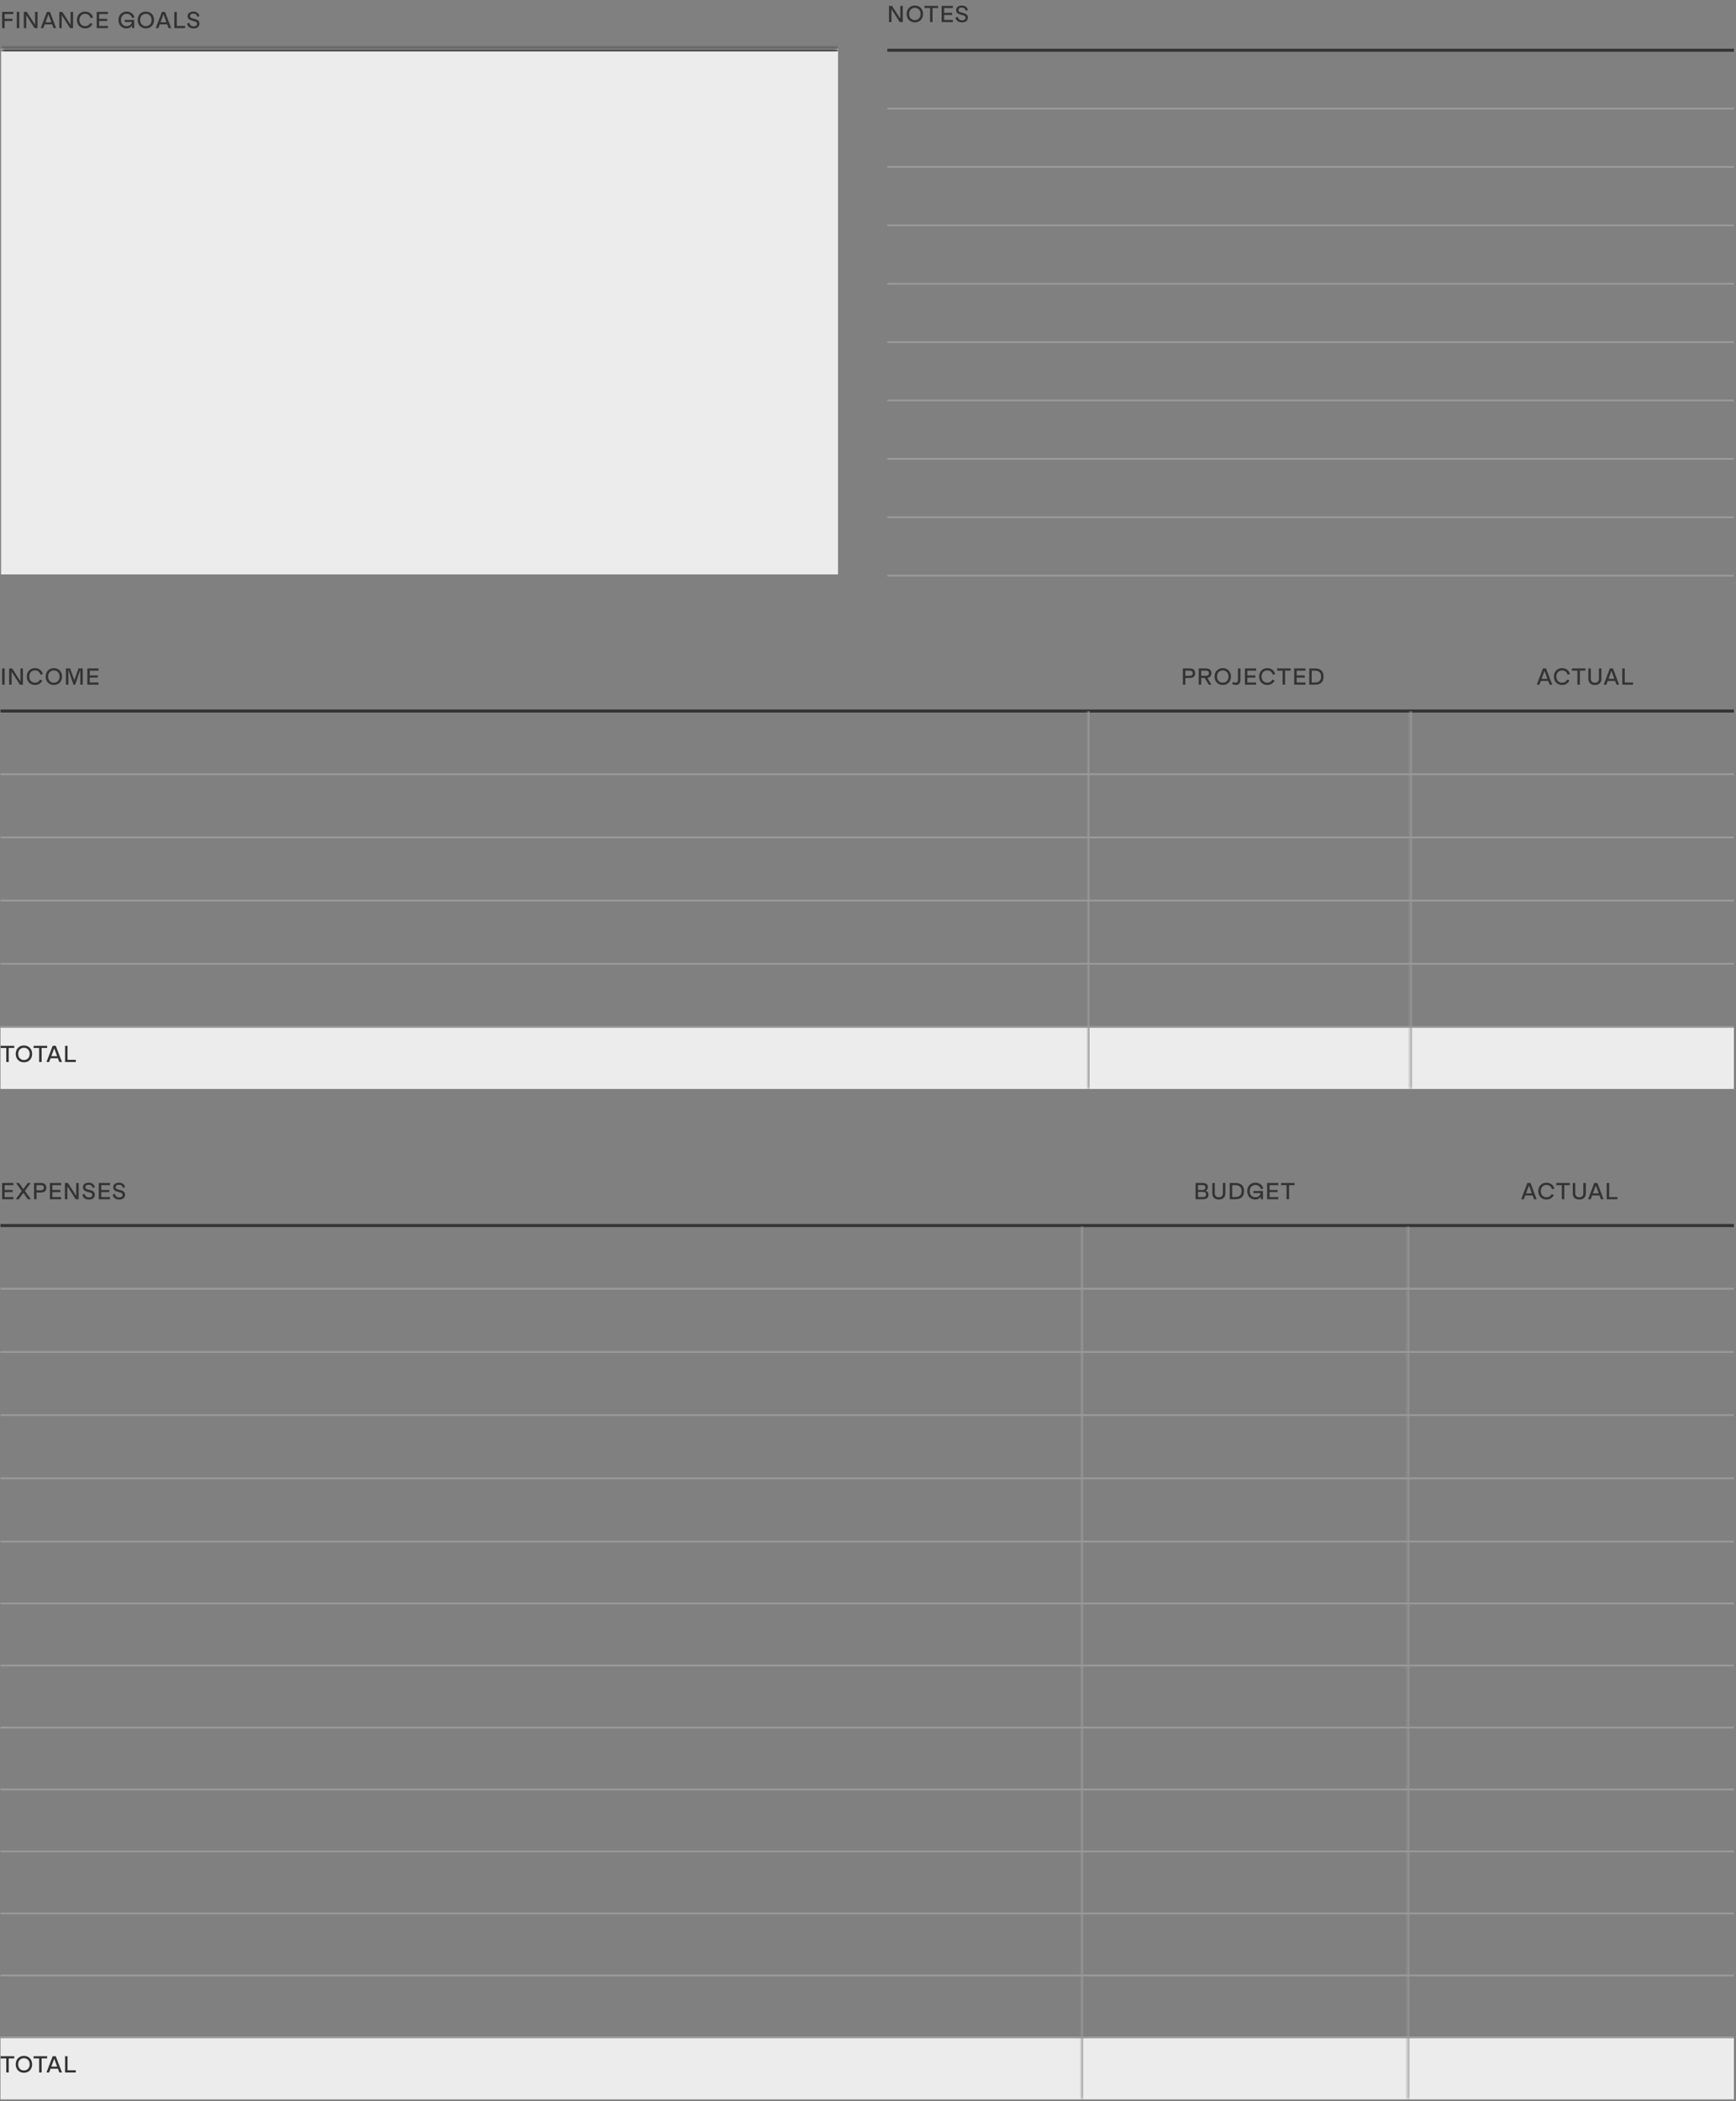<svg width="557" height="674" viewBox="0 0 557 674" fill="none" xmlns="http://www.w3.org/2000/svg">
<rect x="0" y="0" width="557" height="674" fill="#808080" stroke="none"/>
<rect x="0.15" y="329.436" width="556.178" height="19.884" fill="#ECECEC"/>
<path d="M0.15 228.085H556.328" stroke="#333333" stroke-width="0.965"/>
<path d="M0.15 248.355H556.328" stroke="#9A9A9A" stroke-width="0.579"/>
<path d="M0.15 268.625H556.328" stroke="#9A9A9A" stroke-width="0.579"/>
<path d="M0.15 288.896H556.328" stroke="#9A9A9A" stroke-width="0.579"/>
<path d="M0.15 309.166H556.328" stroke="#9A9A9A" stroke-width="0.579"/>
<path d="M0.15 329.436H556.328" stroke="#9A9A9A" stroke-width="0.579"/>
<path d="M1.479 219.64H0.683V214.428H1.479V219.64ZM6.561 218.559V214.428H7.357V219.64H6.384L3.727 215.486V219.64H2.932V214.428H3.897L6.561 218.559ZM11.225 219.733C9.68 219.733 8.592 218.637 8.592 217.03C8.592 215.432 9.68 214.328 11.225 214.328C12.499 214.328 13.464 215.084 13.75 216.243L12.985 216.436C12.8 215.664 12.182 215.061 11.225 215.061C10.144 215.061 9.387 215.857 9.387 217.03C9.387 218.212 10.144 218.999 11.225 218.999C11.966 218.999 12.561 218.621 12.839 217.996L13.58 218.274C13.194 219.169 12.321 219.733 11.225 219.733ZM17.282 219.733C15.737 219.733 14.649 218.637 14.649 217.03C14.649 215.432 15.737 214.328 17.282 214.328C18.826 214.328 19.915 215.432 19.915 217.03C19.915 218.637 18.826 219.733 17.282 219.733ZM17.282 218.999C18.363 218.999 19.119 218.212 19.119 217.03C19.119 215.857 18.363 215.061 17.282 215.061C16.201 215.061 15.444 215.857 15.444 217.03C15.444 218.212 16.201 218.999 17.282 218.999ZM23.851 218.196L25.187 214.428H26.554V219.64H25.758V214.86L24.129 219.64H23.565L21.936 214.86V219.64H21.14V214.428H22.507L23.851 218.196ZM31.618 214.428V215.131H28.807V216.667H31.386V217.362H28.807V218.938H31.618V219.64H28.012V214.428H31.618Z" fill="#333333"/>
<path d="M0.228 335.471H4.575V336.173H2.799V340.683H2.004V336.173H0.228V335.471ZM7.679 340.776C6.135 340.776 5.046 339.679 5.046 338.073C5.046 336.474 6.135 335.37 7.679 335.37C9.223 335.37 10.312 336.474 10.312 338.073C10.312 339.679 9.223 340.776 7.679 340.776ZM7.679 340.042C8.76 340.042 9.517 339.254 9.517 338.073C9.517 336.899 8.76 336.104 7.679 336.104C6.598 336.104 5.841 336.899 5.841 338.073C5.841 339.254 6.598 340.042 7.679 340.042ZM10.78 335.471H15.128V336.173H13.352V340.683H12.557V336.173H10.78V335.471ZM19.88 340.683H19.03L18.582 339.478H16.212L15.764 340.683H14.915L16.899 335.471H17.895L19.88 340.683ZM17.401 336.274L16.459 338.806H18.335L17.401 336.274ZM24.328 340.683H20.877V335.471H21.672V339.98H24.328V340.683Z" fill="#333333"/>
<path d="M379.533 214.428H381.672C382.784 214.428 383.479 214.853 383.479 215.957C383.479 217.061 382.784 217.486 381.672 217.486H380.328V219.64H379.533V214.428ZM380.328 216.783H381.641C382.32 216.783 382.683 216.575 382.683 215.957C382.683 215.339 382.313 215.131 381.641 215.131H380.328V216.783ZM388.717 219.64H387.829L386.532 217.486H385.412V219.64H384.617V214.428H386.872C387.984 214.428 388.679 214.853 388.679 215.957C388.679 216.884 388.192 217.332 387.381 217.447L388.717 219.64ZM386.841 215.131H385.412V216.783H386.841C387.52 216.783 387.883 216.575 387.883 215.957C387.883 215.339 387.505 215.131 386.841 215.131ZM392.329 219.733C390.785 219.733 389.696 218.637 389.696 217.03C389.696 215.432 390.785 214.328 392.329 214.328C393.873 214.328 394.962 215.432 394.962 217.03C394.962 218.637 393.873 219.733 392.329 219.733ZM392.329 218.999C393.41 218.999 394.167 218.212 394.167 217.03C394.167 215.857 393.41 215.061 392.329 215.061C391.248 215.061 390.491 215.857 390.491 217.03C390.491 218.212 391.248 218.999 392.329 218.999ZM396.545 219.733C396.136 219.733 395.726 219.625 395.309 219.378L395.649 218.729C395.904 218.899 396.166 218.992 396.452 218.992C396.946 218.992 397.201 218.652 397.201 218.034V214.428H397.997V218.173C397.997 219.162 397.402 219.733 396.545 219.733ZM403.031 214.428V215.131H400.22V216.667H402.799V217.362H400.22V218.938H403.031V219.64H399.425V214.428H403.031ZM406.616 219.733C405.072 219.733 403.983 218.637 403.983 217.03C403.983 215.432 405.072 214.328 406.616 214.328C407.89 214.328 408.856 215.084 409.141 216.243L408.377 216.436C408.192 215.664 407.574 215.061 406.616 215.061C405.535 215.061 404.778 215.857 404.778 217.03C404.778 218.212 405.535 218.999 406.616 218.999C407.358 218.999 407.952 218.621 408.23 217.996L408.972 218.274C408.585 219.169 407.713 219.733 406.616 219.733ZM409.756 214.428H414.103V215.131H412.327V219.64H411.532V215.131H409.756V214.428ZM418.856 214.428V215.131H416.045V216.667H418.625V217.362H416.045V218.938H418.856V219.64H415.25V214.428H418.856ZM421.846 219.64H420.078V214.428H421.846C423.692 214.428 424.665 215.239 424.665 217.03C424.665 218.837 423.677 219.64 421.846 219.64ZM420.873 215.131V218.938H421.846C423.167 218.938 423.87 218.343 423.87 217.03C423.87 215.702 423.136 215.131 421.846 215.131H420.873Z" fill="#333333"/>
<path d="M498.042 219.64H497.193L496.745 218.436H494.375L493.927 219.64H493.077L495.062 214.428H496.058L498.042 219.64ZM495.564 215.231L494.622 217.764H496.498L495.564 215.231ZM501.2 219.733C499.655 219.733 498.566 218.637 498.566 217.03C498.566 215.432 499.655 214.328 501.2 214.328C502.474 214.328 503.439 215.084 503.725 216.243L502.96 216.436C502.775 215.664 502.157 215.061 501.2 215.061C500.119 215.061 499.362 215.857 499.362 217.03C499.362 218.212 500.119 218.999 501.2 218.999C501.941 218.999 502.536 218.621 502.814 217.996L503.555 218.274C503.169 219.169 502.296 219.733 501.2 219.733ZM504.339 214.428H508.686V215.131H506.91V219.64H506.115V215.131H504.339V214.428ZM511.721 219.733C510.517 219.733 509.629 219.077 509.629 217.826V214.428H510.424V217.725C510.424 218.544 510.934 219.007 511.721 219.007C512.509 219.007 513.019 218.544 513.019 217.725V214.428H513.814V217.826C513.814 219.077 512.926 219.733 511.721 219.733ZM519.51 219.64H518.661L518.213 218.436H515.842L515.394 219.64H514.545L516.53 214.428H517.526L519.51 219.64ZM517.031 215.231L516.089 217.764H517.966L517.031 215.231ZM523.959 219.64H520.507V214.428H521.302V218.938H523.959V219.64Z" fill="#333333"/>
<mask id="path-12-inside-1_570_3937" fill="white">
<path d="M349 228.084H452.475V349.32H349V228.084Z"/>
</mask>
<path d="M349.579 349.32V228.084H348.421V349.32H349.579Z" fill="#9A9A9A" mask="url(#path-12-inside-1_570_3937)"/>
<mask id="path-14-inside-2_570_3937" fill="white">
<path d="M452.476 228.084H555.95V349.32H452.476V228.084Z"/>
</mask>
<path d="M453.055 349.32V228.084H451.896V349.32H453.055Z" fill="#9A9A9A" mask="url(#path-14-inside-2_570_3937)"/>
<rect x="0.15" y="653.567" width="556.178" height="19.884" fill="#ECECEC"/>
<path d="M0.15 393.142H556.328" stroke="#333333" stroke-width="0.965"/>
<path d="M0.15 413.413H556.328" stroke="#9A9A9A" stroke-width="0.579"/>
<path d="M0.15 433.683H556.328" stroke="#9A9A9A" stroke-width="0.579"/>
<path d="M0.15 453.953H556.328" stroke="#9A9A9A" stroke-width="0.579"/>
<path d="M0.15 474.223H556.328" stroke="#9A9A9A" stroke-width="0.579"/>
<path d="M0.15 494.494H556.328" stroke="#9A9A9A" stroke-width="0.579"/>
<path d="M0.15 514.378H556.328" stroke="#9A9A9A" stroke-width="0.579"/>
<path d="M0.15 534.262H556.328" stroke="#9A9A9A" stroke-width="0.579"/>
<path d="M0.15 554.147H556.328" stroke="#9A9A9A" stroke-width="0.579"/>
<path d="M0.15 574.031H556.328" stroke="#9A9A9A" stroke-width="0.579"/>
<path d="M0.15 593.916H556.328" stroke="#9A9A9A" stroke-width="0.579"/>
<path d="M0.15 613.799H556.328" stroke="#9A9A9A" stroke-width="0.579"/>
<path d="M0.15 633.684H556.328" stroke="#9A9A9A" stroke-width="0.579"/>
<path d="M0.15 653.568H556.328" stroke="#9A9A9A" stroke-width="0.579"/>
<path d="M4.289 379.486V380.189H1.479V381.726H4.058V382.42H1.479V383.996H4.289V384.698H0.683V379.486H4.289ZM8.005 382.05L9.913 384.698H8.955L7.48 382.66L6.013 384.698H5.056L6.971 382.05L5.156 379.486H6.083L7.488 381.463L8.886 379.486H9.812L8.005 382.05ZM10.919 379.486H13.058C14.17 379.486 14.865 379.911 14.865 381.015C14.865 382.119 14.17 382.544 13.058 382.544H11.715V384.698H10.919V379.486ZM11.715 381.841H13.027C13.707 381.841 14.07 381.633 14.07 381.015C14.07 380.397 13.699 380.189 13.027 380.189H11.715V381.841ZM19.61 379.486V380.189H16.799V381.726H19.378V382.42H16.799V383.996H19.61V384.698H16.004V379.486H19.61ZM24.453 383.617V379.486H25.248V384.698H24.276L21.619 380.544V384.698H20.824V379.486H21.789L24.453 383.617ZM28.53 384.791C27.348 384.791 26.584 384.212 26.429 383.2L27.194 383.015C27.31 383.71 27.819 384.119 28.576 384.119C29.24 384.119 29.626 383.795 29.626 383.293C29.626 382.691 29.016 382.559 28.344 382.39C27.534 382.173 26.615 381.919 26.615 380.861C26.615 379.988 27.34 379.386 28.46 379.386C29.402 379.386 30.205 379.81 30.414 380.853L29.696 381.038C29.549 380.336 29.078 380.05 28.46 380.05C27.804 380.05 27.402 380.359 27.402 380.837C27.402 381.386 27.958 381.517 28.653 381.687C29.472 381.888 30.422 382.181 30.422 383.208C30.422 384.189 29.758 384.791 28.53 384.791ZM35.3 379.486V380.189H32.489V381.726H35.068V382.42H32.489V383.996H35.3V384.698H31.693V379.486H35.3ZM38.238 384.791C37.056 384.791 36.292 384.212 36.138 383.2L36.902 383.015C37.018 383.71 37.528 384.119 38.284 384.119C38.948 384.119 39.334 383.795 39.334 383.293C39.334 382.691 38.724 382.559 38.053 382.39C37.242 382.173 36.323 381.919 36.323 380.861C36.323 379.988 37.049 379.386 38.169 379.386C39.111 379.386 39.914 379.81 40.122 380.853L39.404 381.038C39.257 380.336 38.786 380.05 38.169 380.05C37.512 380.05 37.111 380.359 37.111 380.837C37.111 381.386 37.667 381.517 38.361 381.687C39.18 381.888 40.13 382.181 40.13 383.208C40.13 384.189 39.466 384.791 38.238 384.791Z" fill="#333333"/>
<path d="M0.228 659.602H4.575V660.305H2.799V664.814H2.004V660.305H0.228V659.602ZM7.679 664.907C6.135 664.907 5.046 663.811 5.046 662.204C5.046 660.606 6.135 659.502 7.679 659.502C9.223 659.502 10.312 660.606 10.312 662.204C10.312 663.811 9.223 664.907 7.679 664.907ZM7.679 664.174C8.76 664.174 9.517 663.386 9.517 662.204C9.517 661.031 8.76 660.235 7.679 660.235C6.598 660.235 5.841 661.031 5.841 662.204C5.841 663.386 6.598 664.174 7.679 664.174ZM10.78 659.602H15.128V660.305H13.352V664.814H12.557V660.305H10.78V659.602ZM19.88 664.814H19.03L18.582 663.61H16.212L15.764 664.814H14.915L16.899 659.602H17.895L19.88 664.814ZM17.401 660.405L16.459 662.938H18.335L17.401 660.405ZM24.328 664.814H20.877V659.602H21.672V664.112H24.328V664.814Z" fill="#333333"/>
<path d="M386.816 381.957C387.403 382.143 387.75 382.552 387.75 383.262C387.75 384.475 386.692 384.698 386.013 384.698H383.604V379.486H385.859C386.97 379.486 387.55 379.934 387.55 380.814C387.55 381.378 387.303 381.78 386.816 381.957ZM386.754 380.938C386.754 380.405 386.453 380.15 385.843 380.15H384.399V381.726H385.843C386.453 381.726 386.754 381.463 386.754 380.938ZM384.399 384.011H386.021C386.631 384.011 386.955 383.756 386.955 383.177C386.955 382.598 386.631 382.343 386.021 382.343H384.399V384.011ZM391.066 384.791C389.861 384.791 388.973 384.135 388.973 382.884V379.486H389.768V382.783C389.768 383.602 390.278 384.065 391.066 384.065C391.853 384.065 392.363 383.602 392.363 382.783V379.486H393.158V382.884C393.158 384.135 392.27 384.791 391.066 384.791ZM396.332 384.698H394.564V379.486H396.332C398.178 379.486 399.151 380.297 399.151 382.088C399.151 383.895 398.162 384.698 396.332 384.698ZM395.359 380.189V383.996H396.332C397.653 383.996 398.355 383.401 398.355 382.088C398.355 380.76 397.622 380.189 396.332 380.189H395.359ZM404.487 382.729H402.178V382.058H405.228V384.698H404.518V383.834C404.178 384.467 403.584 384.791 402.734 384.791C401.244 384.791 400.171 383.695 400.171 382.088C400.171 380.49 401.267 379.386 402.804 379.386C403.854 379.386 404.989 379.949 405.321 381.262L404.557 381.471C404.364 380.698 403.746 380.119 402.804 380.119C401.723 380.119 400.966 380.915 400.966 382.088C400.966 383.262 401.692 384.058 402.804 384.058C403.653 384.058 404.294 383.594 404.487 382.729ZM410.156 379.486V380.189H407.345V381.726H409.924V382.42H407.345V383.996H410.156V384.698H406.55V379.486H410.156ZM411.027 379.486H415.375V380.189H413.599V384.698H412.803V380.189H411.027V379.486Z" fill="#333333"/>
<path d="M493.042 384.698H492.193L491.745 383.494H489.375L488.927 384.698H488.077L490.062 379.486H491.058L493.042 384.698ZM490.564 380.289L489.622 382.822H491.498L490.564 380.289ZM496.2 384.791C494.655 384.791 493.566 383.695 493.566 382.088C493.566 380.49 494.655 379.386 496.2 379.386C497.474 379.386 498.439 380.143 498.725 381.301L497.96 381.494C497.775 380.722 497.157 380.119 496.2 380.119C495.119 380.119 494.362 380.915 494.362 382.088C494.362 383.27 495.119 384.058 496.2 384.058C496.941 384.058 497.536 383.679 497.814 383.054L498.555 383.332C498.169 384.227 497.296 384.791 496.2 384.791ZM499.339 379.486H503.686V380.189H501.91V384.698H501.115V380.189H499.339V379.486ZM506.721 384.791C505.517 384.791 504.629 384.135 504.629 382.884V379.486H505.424V382.783C505.424 383.602 505.934 384.065 506.721 384.065C507.509 384.065 508.019 383.602 508.019 382.783V379.486H508.814V382.884C508.814 384.135 507.926 384.791 506.721 384.791ZM514.51 384.698H513.661L513.213 383.494H510.842L510.394 384.698H509.545L511.53 379.486H512.526L514.51 384.698ZM512.031 380.289L511.089 382.822H512.966L512.031 380.289ZM518.959 384.698H515.507V379.486H516.302V383.996H518.959V384.698Z" fill="#333333"/>
<mask id="path-35-inside-3_570_3937" fill="white">
<path d="M451.617 393.335H556.328V673.451H451.617V393.335Z"/>
</mask>
<path d="M452.196 673.451V393.335H451.038V673.451H452.196Z" fill="#9A9A9A" mask="url(#path-35-inside-3_570_3937)"/>
<mask id="path-37-inside-4_570_3937" fill="white">
<path d="M346.906 393.335H451.617V673.451H346.906V393.335Z"/>
</mask>
<path d="M347.485 673.451V393.335H346.327V673.451H347.485Z" fill="#9A9A9A" mask="url(#path-37-inside-4_570_3937)"/>
<path d="M284.706 16.115H556.328" stroke="#333333" stroke-width="0.965"/>
<path d="M284.706 34.841H556.328" stroke="#9A9A9A" stroke-width="0.579"/>
<path d="M284.706 91.019H556.328" stroke="#9A9A9A" stroke-width="0.579"/>
<path d="M284.706 147.196H556.328" stroke="#9A9A9A" stroke-width="0.579"/>
<path d="M284.706 53.567H556.328" stroke="#9A9A9A" stroke-width="0.579"/>
<path d="M284.706 109.745H556.328" stroke="#9A9A9A" stroke-width="0.579"/>
<path d="M284.706 165.922H556.328" stroke="#9A9A9A" stroke-width="0.579"/>
<path d="M284.706 72.293H556.328" stroke="#9A9A9A" stroke-width="0.579"/>
<path d="M284.706 128.47H556.328" stroke="#9A9A9A" stroke-width="0.579"/>
<path d="M284.706 184.648H556.328" stroke="#9A9A9A" stroke-width="0.579"/>
<path d="M288.868 6.011V1.879H289.664V7.092H288.691L286.034 2.937V7.092H285.239V1.879H286.204L288.868 6.011ZM293.532 7.184C291.987 7.184 290.898 6.088 290.898 4.482C290.898 2.883 291.987 1.779 293.532 1.779C295.076 1.779 296.165 2.883 296.165 4.482C296.165 6.088 295.076 7.184 293.532 7.184ZM293.532 6.451C294.613 6.451 295.369 5.663 295.369 4.482C295.369 3.308 294.613 2.513 293.532 2.513C292.451 2.513 291.694 3.308 291.694 4.482C291.694 5.663 292.451 6.451 293.532 6.451ZM296.633 1.879H300.981V2.582H299.205V7.092H298.409V2.582H296.633V1.879ZM305.734 1.879V2.582H302.923V4.119H305.502V4.814H302.923V6.389H305.734V7.092H302.128V1.879H305.734ZM308.672 7.184C307.491 7.184 306.726 6.605 306.572 5.594L307.336 5.408C307.452 6.103 307.962 6.513 308.719 6.513C309.383 6.513 309.769 6.188 309.769 5.686C309.769 5.084 309.159 4.953 308.487 4.783C307.676 4.567 306.757 4.312 306.757 3.254C306.757 2.381 307.483 1.779 308.603 1.779C309.545 1.779 310.348 2.204 310.557 3.246L309.838 3.432C309.692 2.729 309.221 2.443 308.603 2.443C307.946 2.443 307.545 2.752 307.545 3.231C307.545 3.779 308.101 3.91 308.796 4.08C309.614 4.281 310.564 4.574 310.564 5.601C310.564 6.582 309.9 7.184 308.672 7.184Z" fill="#333333"/>
<mask id="path-50-inside-5_570_3937" fill="white">
<path d="M0.344 15.536H268.877V184.262H0.344V15.536Z"/>
</mask>
<path d="M0.344 15.536H268.877V184.262H0.344V15.536Z" fill="#ECECEC"/>
<path d="M0.344 16.501H268.877V14.571H0.344V16.501Z" fill="#333333" mask="url(#path-50-inside-5_570_3937)"/>
<path d="M4.289 3.81V4.513H1.479V6.049H4.011V6.744H1.479V9.022H0.683V3.81H4.289ZM6.178 9.022H5.383V3.81H6.178V9.022ZM11.261 7.941V3.81H12.056V9.022H11.083L8.427 4.868V9.022H7.632V3.81H8.597L11.261 7.941ZM18.025 9.022H17.175L16.727 7.818H14.357L13.909 9.022H13.059L15.044 3.81H16.04L18.025 9.022ZM15.546 4.613L14.604 7.146H16.48L15.546 4.613ZM22.651 7.941V3.81H23.446V9.022H22.473L19.817 4.868V9.022H19.021V3.81H19.987L22.651 7.941ZM27.314 9.115C25.77 9.115 24.681 8.019 24.681 6.412C24.681 4.814 25.77 3.71 27.314 3.71C28.588 3.71 29.554 4.466 29.839 5.625L29.075 5.818C28.89 5.046 28.272 4.443 27.314 4.443C26.233 4.443 25.476 5.239 25.476 6.412C25.476 7.594 26.233 8.382 27.314 8.382C28.056 8.382 28.65 8.003 28.928 7.378L29.669 7.656C29.283 8.551 28.411 9.115 27.314 9.115ZM34.628 3.81V4.513H31.818V6.049H34.397V6.744H31.818V8.32H34.628V9.022H31.022V3.81H34.628ZM42.327 7.053H40.018V6.382H43.069V9.022H42.358V8.158C42.018 8.791 41.424 9.115 40.574 9.115C39.084 9.115 38.011 8.019 38.011 6.412C38.011 4.814 39.107 3.71 40.644 3.71C41.694 3.71 42.829 4.273 43.161 5.586L42.397 5.795C42.204 5.022 41.586 4.443 40.644 4.443C39.563 4.443 38.806 5.239 38.806 6.412C38.806 7.586 39.532 8.382 40.644 8.382C41.493 8.382 42.134 7.918 42.327 7.053ZM46.799 9.115C45.254 9.115 44.166 8.019 44.166 6.412C44.166 4.814 45.254 3.71 46.799 3.71C48.343 3.71 49.432 4.814 49.432 6.412C49.432 8.019 48.343 9.115 46.799 9.115ZM46.799 8.382C47.88 8.382 48.637 7.594 48.637 6.412C48.637 5.239 47.88 4.443 46.799 4.443C45.718 4.443 44.961 5.239 44.961 6.412C44.961 7.594 45.718 8.382 46.799 8.382ZM54.934 9.022H54.084L53.636 7.818H51.266L50.818 9.022H49.968L51.953 3.81H52.949L54.934 9.022ZM52.455 4.613L51.513 7.146H53.389L52.455 4.613ZM59.382 9.022H55.93V3.81H56.726V8.32H59.382V9.022ZM62.113 9.115C60.931 9.115 60.167 8.536 60.013 7.524L60.777 7.339C60.893 8.034 61.402 8.443 62.159 8.443C62.823 8.443 63.209 8.119 63.209 7.617C63.209 7.015 62.599 6.883 61.928 6.714C61.117 6.497 60.198 6.243 60.198 5.185C60.198 4.312 60.924 3.71 62.043 3.71C62.986 3.71 63.788 4.134 63.997 5.177L63.279 5.362C63.132 4.66 62.661 4.374 62.043 4.374C61.387 4.374 60.986 4.683 60.986 5.161C60.986 5.71 61.541 5.841 62.236 6.011C63.055 6.212 64.005 6.505 64.005 7.532C64.005 8.513 63.341 9.115 62.113 9.115Z" fill="#333333"/>
</svg>
